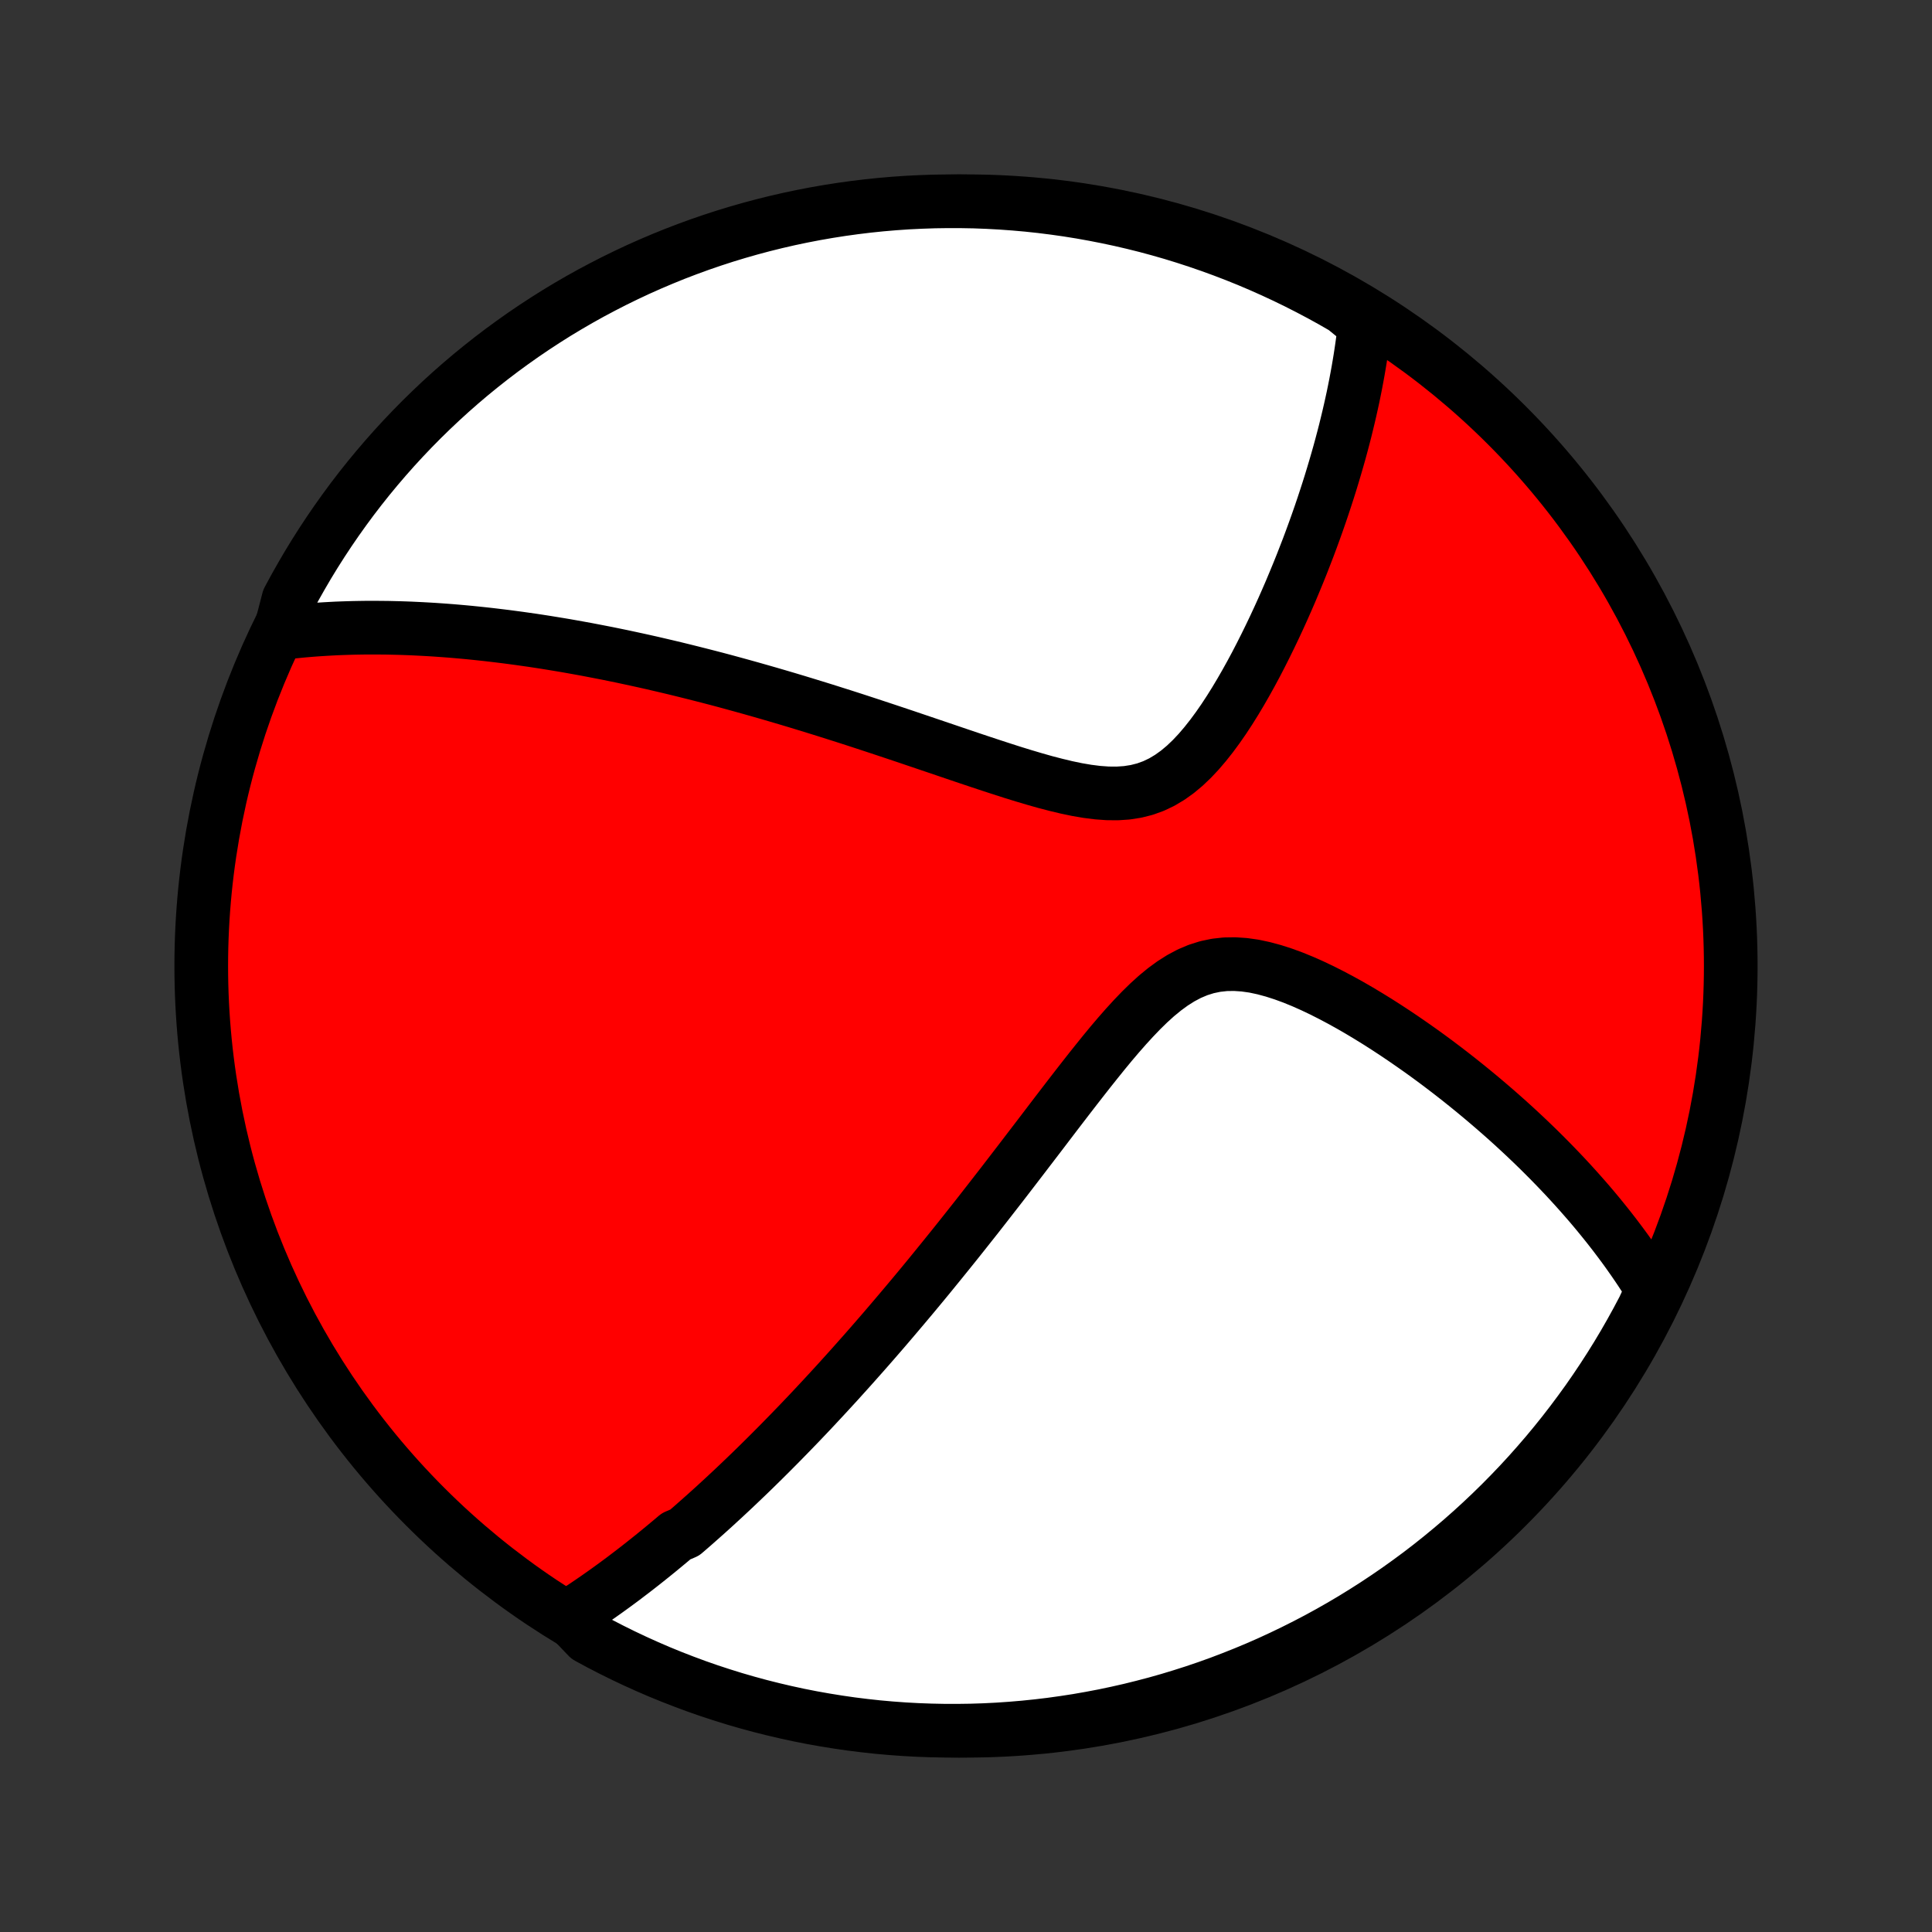 <?xml version="1.0" encoding="utf-8" standalone="no"?>
<!DOCTYPE svg PUBLIC "-//W3C//DTD SVG 1.1//EN"
  "http://www.w3.org/Graphics/SVG/1.1/DTD/svg11.dtd">
<!-- Created with matplotlib (http://matplotlib.org/) -->
<svg height="72pt" version="1.1" viewBox="0 0 72 72" width="72pt" xmlns="http://www.w3.org/2000/svg" xmlns:xlink="http://www.w3.org/1999/xlink">
 <rect x="0" y="0" width="72" height="72" fill="#333333" stroke="none"/>
 <defs>
  <style type="text/css">
*{stroke-linecap:butt;stroke-linejoin:round;}
  </style>
 </defs>
 <g id="figure_1">
  <g id="patch_1">
   <path d="
M0 72
L72 72
L72 0
L0 0
z
" style="fill:none;"/>
  </g>
  <g id="axes_1">
   <g id="PatchCollection_1">
    <defs>
     <path d="
M36 -7.5
C43.558 -7.5 50.808 -10.503 56.153 -15.848
C61.497 -21.192 64.5 -28.442 64.5 -36
C64.5 -43.558 61.497 -50.808 56.153 -56.153
C50.808 -61.497 43.558 -64.5 36 -64.5
C28.442 -64.5 21.192 -61.497 15.848 -56.153
C10.503 -50.808 7.5 -43.558 7.5 -36
C7.5 -28.442 10.503 -21.192 15.848 -15.848
C21.192 -10.503 28.442 -7.5 36 -7.5
z
" id="C0_0_a811fe30f3"/>
     <path d="
M21.178 -11.752
L21.356 -11.866
L21.533 -11.98
L21.708 -12.096
L21.882 -12.212
L22.055 -12.33
L22.227 -12.448
L22.398 -12.568
L22.568 -12.688
L22.737 -12.81
L22.905 -12.932
L23.072 -13.055
L23.239 -13.179
L23.404 -13.305
L23.57 -13.431
L23.734 -13.558
L23.898 -13.686
L24.061 -13.815
L24.224 -13.945
L24.387 -14.076
L24.549 -14.208
L24.711 -14.341
L24.872 -14.475
L25.034 -14.61
L25.195 -14.747
L25.516 -14.884
L25.677 -15.023
L25.838 -15.163
L25.998 -15.304
L26.159 -15.447
L26.32 -15.59
L26.481 -15.735
L26.643 -15.882
L26.804 -16.03
L26.966 -16.179
L27.128 -16.33
L27.291 -16.482
L27.454 -16.636
L27.617 -16.791
L27.781 -16.948
L27.946 -17.107
L28.111 -17.267
L28.277 -17.43
L28.444 -17.594
L28.611 -17.76
L28.779 -17.928
L28.948 -18.098
L29.118 -18.27
L29.288 -18.444
L29.46 -18.62
L29.633 -18.799
L29.807 -18.979
L29.982 -19.163
L30.158 -19.348
L30.335 -19.536
L30.513 -19.727
L30.693 -19.92
L30.874 -20.116
L31.057 -20.315
L31.241 -20.516
L31.426 -20.721
L31.613 -20.928
L31.801 -21.138
L31.991 -21.352
L32.183 -21.568
L32.376 -21.788
L32.571 -22.011
L32.768 -22.238
L32.967 -22.468
L33.167 -22.702
L33.369 -22.939
L33.573 -23.18
L33.779 -23.424
L33.987 -23.672
L34.197 -23.924
L34.409 -24.18
L34.623 -24.44
L34.838 -24.704
L35.056 -24.972
L35.276 -25.244
L35.498 -25.519
L35.722 -25.799
L35.948 -26.083
L36.176 -26.371
L36.407 -26.663
L36.639 -26.96
L36.873 -27.26
L37.109 -27.564
L37.348 -27.871
L37.588 -28.183
L37.83 -28.498
L38.074 -28.816
L38.32 -29.138
L38.568 -29.462
L38.818 -29.789
L39.069 -30.119
L39.322 -30.451
L39.577 -30.784
L39.834 -31.119
L40.093 -31.454
L40.354 -31.789
L40.616 -32.123
L40.881 -32.455
L41.147 -32.785
L41.416 -33.111
L41.688 -33.431
L41.963 -33.744
L42.241 -34.048
L42.523 -34.342
L42.809 -34.622
L43.099 -34.885
L43.396 -35.129
L43.699 -35.351
L44.009 -35.547
L44.326 -35.715
L44.65 -35.852
L44.982 -35.956
L45.321 -36.027
L45.667 -36.065
L46.018 -36.07
L46.373 -36.046
L46.733 -35.995
L47.094 -35.918
L47.457 -35.82
L47.821 -35.703
L48.184 -35.57
L48.545 -35.423
L48.905 -35.263
L49.263 -35.093
L49.617 -34.914
L49.968 -34.728
L50.316 -34.535
L50.659 -34.337
L50.997 -34.134
L51.331 -33.928
L51.66 -33.718
L51.984 -33.506
L52.303 -33.291
L52.616 -33.075
L52.925 -32.858
L53.227 -32.64
L53.524 -32.421
L53.816 -32.201
L54.101 -31.982
L54.382 -31.762
L54.656 -31.543
L54.925 -31.324
L55.189 -31.105
L55.447 -30.887
L55.7 -30.67
L55.947 -30.454
L56.189 -30.239
L56.426 -30.024
L56.657 -29.811
L56.884 -29.598
L57.105 -29.387
L57.322 -29.177
L57.533 -28.968
L57.74 -28.76
L57.942 -28.553
L58.139 -28.348
L58.333 -28.143
L58.521 -27.94
L58.705 -27.738
L58.885 -27.537
L59.061 -27.337
L59.233 -27.139
L59.401 -26.941
L59.564 -26.745
L59.724 -26.549
L59.88 -26.355
L60.033 -26.161
L60.182 -25.969
L60.327 -25.777
L60.469 -25.587
L60.608 -25.397
L60.743 -25.207
L60.875 -25.019
L61.004 -24.831
L61.13 -24.644
L61.252 -24.458
L61.372 -24.272
L61.488 -24.087
L61.602 -23.902
L61.477 -23.717
L61.25 -23.226
L61.015 -22.783
L60.773 -22.344
L60.524 -21.91
L60.267 -21.48
L60.002 -21.054
L59.73 -20.633
L59.451 -20.216
L59.165 -19.804
L58.871 -19.398
L58.571 -18.996
L58.264 -18.599
L57.95 -18.208
L57.63 -17.822
L57.302 -17.442
L56.969 -17.067
L56.629 -16.698
L56.282 -16.335
L55.93 -15.978
L55.571 -15.627
L55.207 -15.283
L54.836 -14.944
L54.46 -14.612
L54.078 -14.287
L53.691 -13.968
L53.298 -13.655
L52.901 -13.35
L52.497 -13.052
L52.089 -12.76
L51.676 -12.476
L51.259 -12.199
L50.836 -11.929
L50.409 -11.666
L49.978 -11.411
L49.542 -11.163
L49.103 -10.923
L48.659 -10.691
L48.211 -10.466
L47.76 -10.249
L47.305 -10.039
L46.847 -9.838
L46.385 -9.645
L45.92 -9.46
L45.453 -9.282
L44.982 -9.113
L44.508 -8.952
L44.032 -8.8
L43.554 -8.655
L43.073 -8.519
L42.59 -8.392
L42.105 -8.272
L41.619 -8.162
L41.13 -8.059
L40.64 -7.966
L40.149 -7.88
L39.656 -7.804
L39.162 -7.735
L38.667 -7.676
L38.172 -7.625
L37.675 -7.583
L37.179 -7.549
L36.681 -7.524
L36.184 -7.508
L35.687 -7.501
L35.189 -7.502
L34.692 -7.512
L34.196 -7.53
L33.7 -7.557
L33.204 -7.593
L32.71 -7.637
L32.216 -7.691
L31.724 -7.752
L31.233 -7.823
L30.743 -7.902
L30.255 -7.989
L29.768 -8.085
L29.284 -8.19
L28.802 -8.303
L28.322 -8.424
L27.844 -8.554
L27.368 -8.692
L26.896 -8.839
L26.426 -8.993
L25.959 -9.156
L25.495 -9.328
L25.034 -9.507
L24.576 -9.694
L24.122 -9.89
L23.672 -10.093
L23.226 -10.304
L22.783 -10.523
L22.344 -10.75
L21.91 -10.985
z
" id="C0_1_2fd52b9ed7"/>
     <path d="
M10.424 -48.401
L10.636 -48.427
L10.848 -48.451
L11.06 -48.473
L11.272 -48.494
L11.483 -48.512
L11.694 -48.529
L11.906 -48.544
L12.117 -48.557
L12.328 -48.569
L12.538 -48.58
L12.749 -48.588
L12.96 -48.595
L13.172 -48.601
L13.383 -48.605
L13.595 -48.608
L13.806 -48.609
L14.019 -48.609
L14.231 -48.607
L14.444 -48.605
L14.658 -48.6
L14.872 -48.595
L15.087 -48.588
L15.302 -48.58
L15.518 -48.57
L15.735 -48.559
L15.953 -48.547
L16.171 -48.534
L16.39 -48.519
L16.611 -48.503
L16.832 -48.486
L17.055 -48.467
L17.279 -48.447
L17.504 -48.426
L17.73 -48.403
L17.958 -48.379
L18.187 -48.354
L18.418 -48.327
L18.65 -48.299
L18.884 -48.27
L19.119 -48.239
L19.357 -48.207
L19.596 -48.173
L19.837 -48.139
L20.08 -48.102
L20.325 -48.064
L20.572 -48.024
L20.821 -47.983
L21.073 -47.941
L21.327 -47.896
L21.583 -47.85
L21.842 -47.803
L22.103 -47.753
L22.367 -47.702
L22.634 -47.65
L22.903 -47.595
L23.176 -47.539
L23.451 -47.48
L23.729 -47.42
L24.011 -47.358
L24.295 -47.294
L24.583 -47.227
L24.874 -47.159
L25.168 -47.089
L25.466 -47.016
L25.767 -46.941
L26.072 -46.864
L26.381 -46.785
L26.693 -46.704
L27.009 -46.62
L27.328 -46.533
L27.652 -46.444
L27.979 -46.353
L28.31 -46.259
L28.645 -46.163
L28.984 -46.064
L29.327 -45.963
L29.674 -45.859
L30.025 -45.752
L30.38 -45.643
L30.738 -45.532
L31.101 -45.417
L31.467 -45.301
L31.837 -45.182
L32.211 -45.06
L32.588 -44.936
L32.969 -44.81
L33.353 -44.682
L33.741 -44.552
L34.131 -44.42
L34.524 -44.287
L34.92 -44.153
L35.318 -44.018
L35.718 -43.882
L36.121 -43.746
L36.524 -43.611
L36.929 -43.477
L37.334 -43.345
L37.739 -43.215
L38.144 -43.09
L38.548 -42.97
L38.95 -42.856
L39.35 -42.752
L39.746 -42.657
L40.138 -42.575
L40.525 -42.509
L40.905 -42.461
L41.278 -42.434
L41.642 -42.431
L41.996 -42.455
L42.34 -42.509
L42.672 -42.593
L42.992 -42.709
L43.3 -42.856
L43.596 -43.033
L43.881 -43.237
L44.155 -43.466
L44.419 -43.718
L44.673 -43.988
L44.918 -44.275
L45.155 -44.575
L45.385 -44.887
L45.607 -45.207
L45.822 -45.535
L46.031 -45.869
L46.233 -46.207
L46.429 -46.548
L46.62 -46.892
L46.805 -47.236
L46.984 -47.582
L47.158 -47.927
L47.327 -48.271
L47.491 -48.614
L47.65 -48.956
L47.804 -49.295
L47.953 -49.632
L48.098 -49.967
L48.237 -50.299
L48.373 -50.628
L48.504 -50.953
L48.63 -51.276
L48.753 -51.594
L48.871 -51.91
L48.985 -52.222
L49.095 -52.53
L49.201 -52.834
L49.303 -53.135
L49.401 -53.432
L49.496 -53.725
L49.587 -54.014
L49.674 -54.3
L49.758 -54.582
L49.839 -54.861
L49.917 -55.136
L49.991 -55.407
L50.062 -55.675
L50.13 -55.939
L50.194 -56.2
L50.256 -56.457
L50.315 -56.711
L50.371 -56.962
L50.425 -57.21
L50.475 -57.455
L50.523 -57.696
L50.568 -57.935
L50.611 -58.171
L50.651 -58.404
L50.689 -58.634
L50.724 -58.861
L50.757 -59.086
L50.788 -59.309
L50.816 -59.529
L50.842 -59.746
L50.865 -59.962
L50.518 -60.175
L50.088 -60.525
L49.654 -60.775
L49.215 -61.017
L48.772 -61.251
L48.326 -61.478
L47.875 -61.697
L47.421 -61.908
L46.964 -62.111
L46.503 -62.307
L46.039 -62.494
L45.572 -62.673
L45.102 -62.844
L44.629 -63.007
L44.154 -63.162
L43.676 -63.309
L43.196 -63.447
L42.714 -63.577
L42.229 -63.698
L41.743 -63.811
L41.255 -63.915
L40.765 -64.011
L40.274 -64.099
L39.782 -64.178
L39.288 -64.248
L38.794 -64.31
L38.298 -64.363
L37.802 -64.407
L37.305 -64.443
L36.808 -64.47
L36.311 -64.489
L35.813 -64.498
L35.316 -64.499
L34.819 -64.492
L34.322 -64.475
L33.826 -64.451
L33.33 -64.417
L32.836 -64.375
L32.342 -64.324
L31.849 -64.264
L31.357 -64.196
L30.867 -64.119
L30.379 -64.034
L29.892 -63.94
L29.407 -63.838
L28.924 -63.727
L28.444 -63.608
L27.965 -63.48
L27.489 -63.344
L27.016 -63.2
L26.545 -63.047
L26.077 -62.886
L25.613 -62.717
L25.151 -62.54
L24.693 -62.354
L24.238 -62.161
L23.787 -61.96
L23.339 -61.75
L22.895 -61.533
L22.456 -61.308
L22.02 -61.076
L21.589 -60.836
L21.162 -60.588
L20.739 -60.333
L20.322 -60.07
L19.909 -59.8
L19.501 -59.523
L19.098 -59.238
L18.7 -58.947
L18.307 -58.648
L17.92 -58.343
L17.538 -58.031
L17.162 -57.712
L16.791 -57.386
L16.427 -57.054
L16.069 -56.716
L15.716 -56.371
L15.37 -56.02
L15.03 -55.663
L14.696 -55.3
L14.369 -54.931
L14.048 -54.556
L13.734 -54.176
L13.427 -53.79
L13.127 -53.399
L12.834 -53.002
L12.548 -52.601
L12.269 -52.194
L11.997 -51.782
L11.732 -51.365
L11.475 -50.944
L11.226 -50.518
L10.983 -50.088
L10.749 -49.654
z
" id="C0_2_e1a6162837"/>
    </defs>
    <g clip-path="url(#p1bffca34e9)">
     <use style="fill:#ff0000;stroke:#000000;stroke-width:2.0;" x="0.0" xlink:href="#C0_0_a811fe30f3" y="72.0"/>
    </g>
    <g clip-path="url(#p1bffca34e9)">
     <use style="fill:#ffffff;stroke:#000000;stroke-width:2.0;" x="0.0" xlink:href="#C0_1_2fd52b9ed7" y="72.0"/>
    </g>
    <g clip-path="url(#p1bffca34e9)">
     <use style="fill:#ffffff;stroke:#000000;stroke-width:2.0;" x="0.0" xlink:href="#C0_2_e1a6162837" y="72.0"/>
    </g>
   </g>
  </g>
 </g>
 <defs>
  <clipPath id="p1bffca34e9">
   <rect height="72.0" width="72.0" x="0.0" y="0.0"/>
  </clipPath>
 </defs>
</svg>
